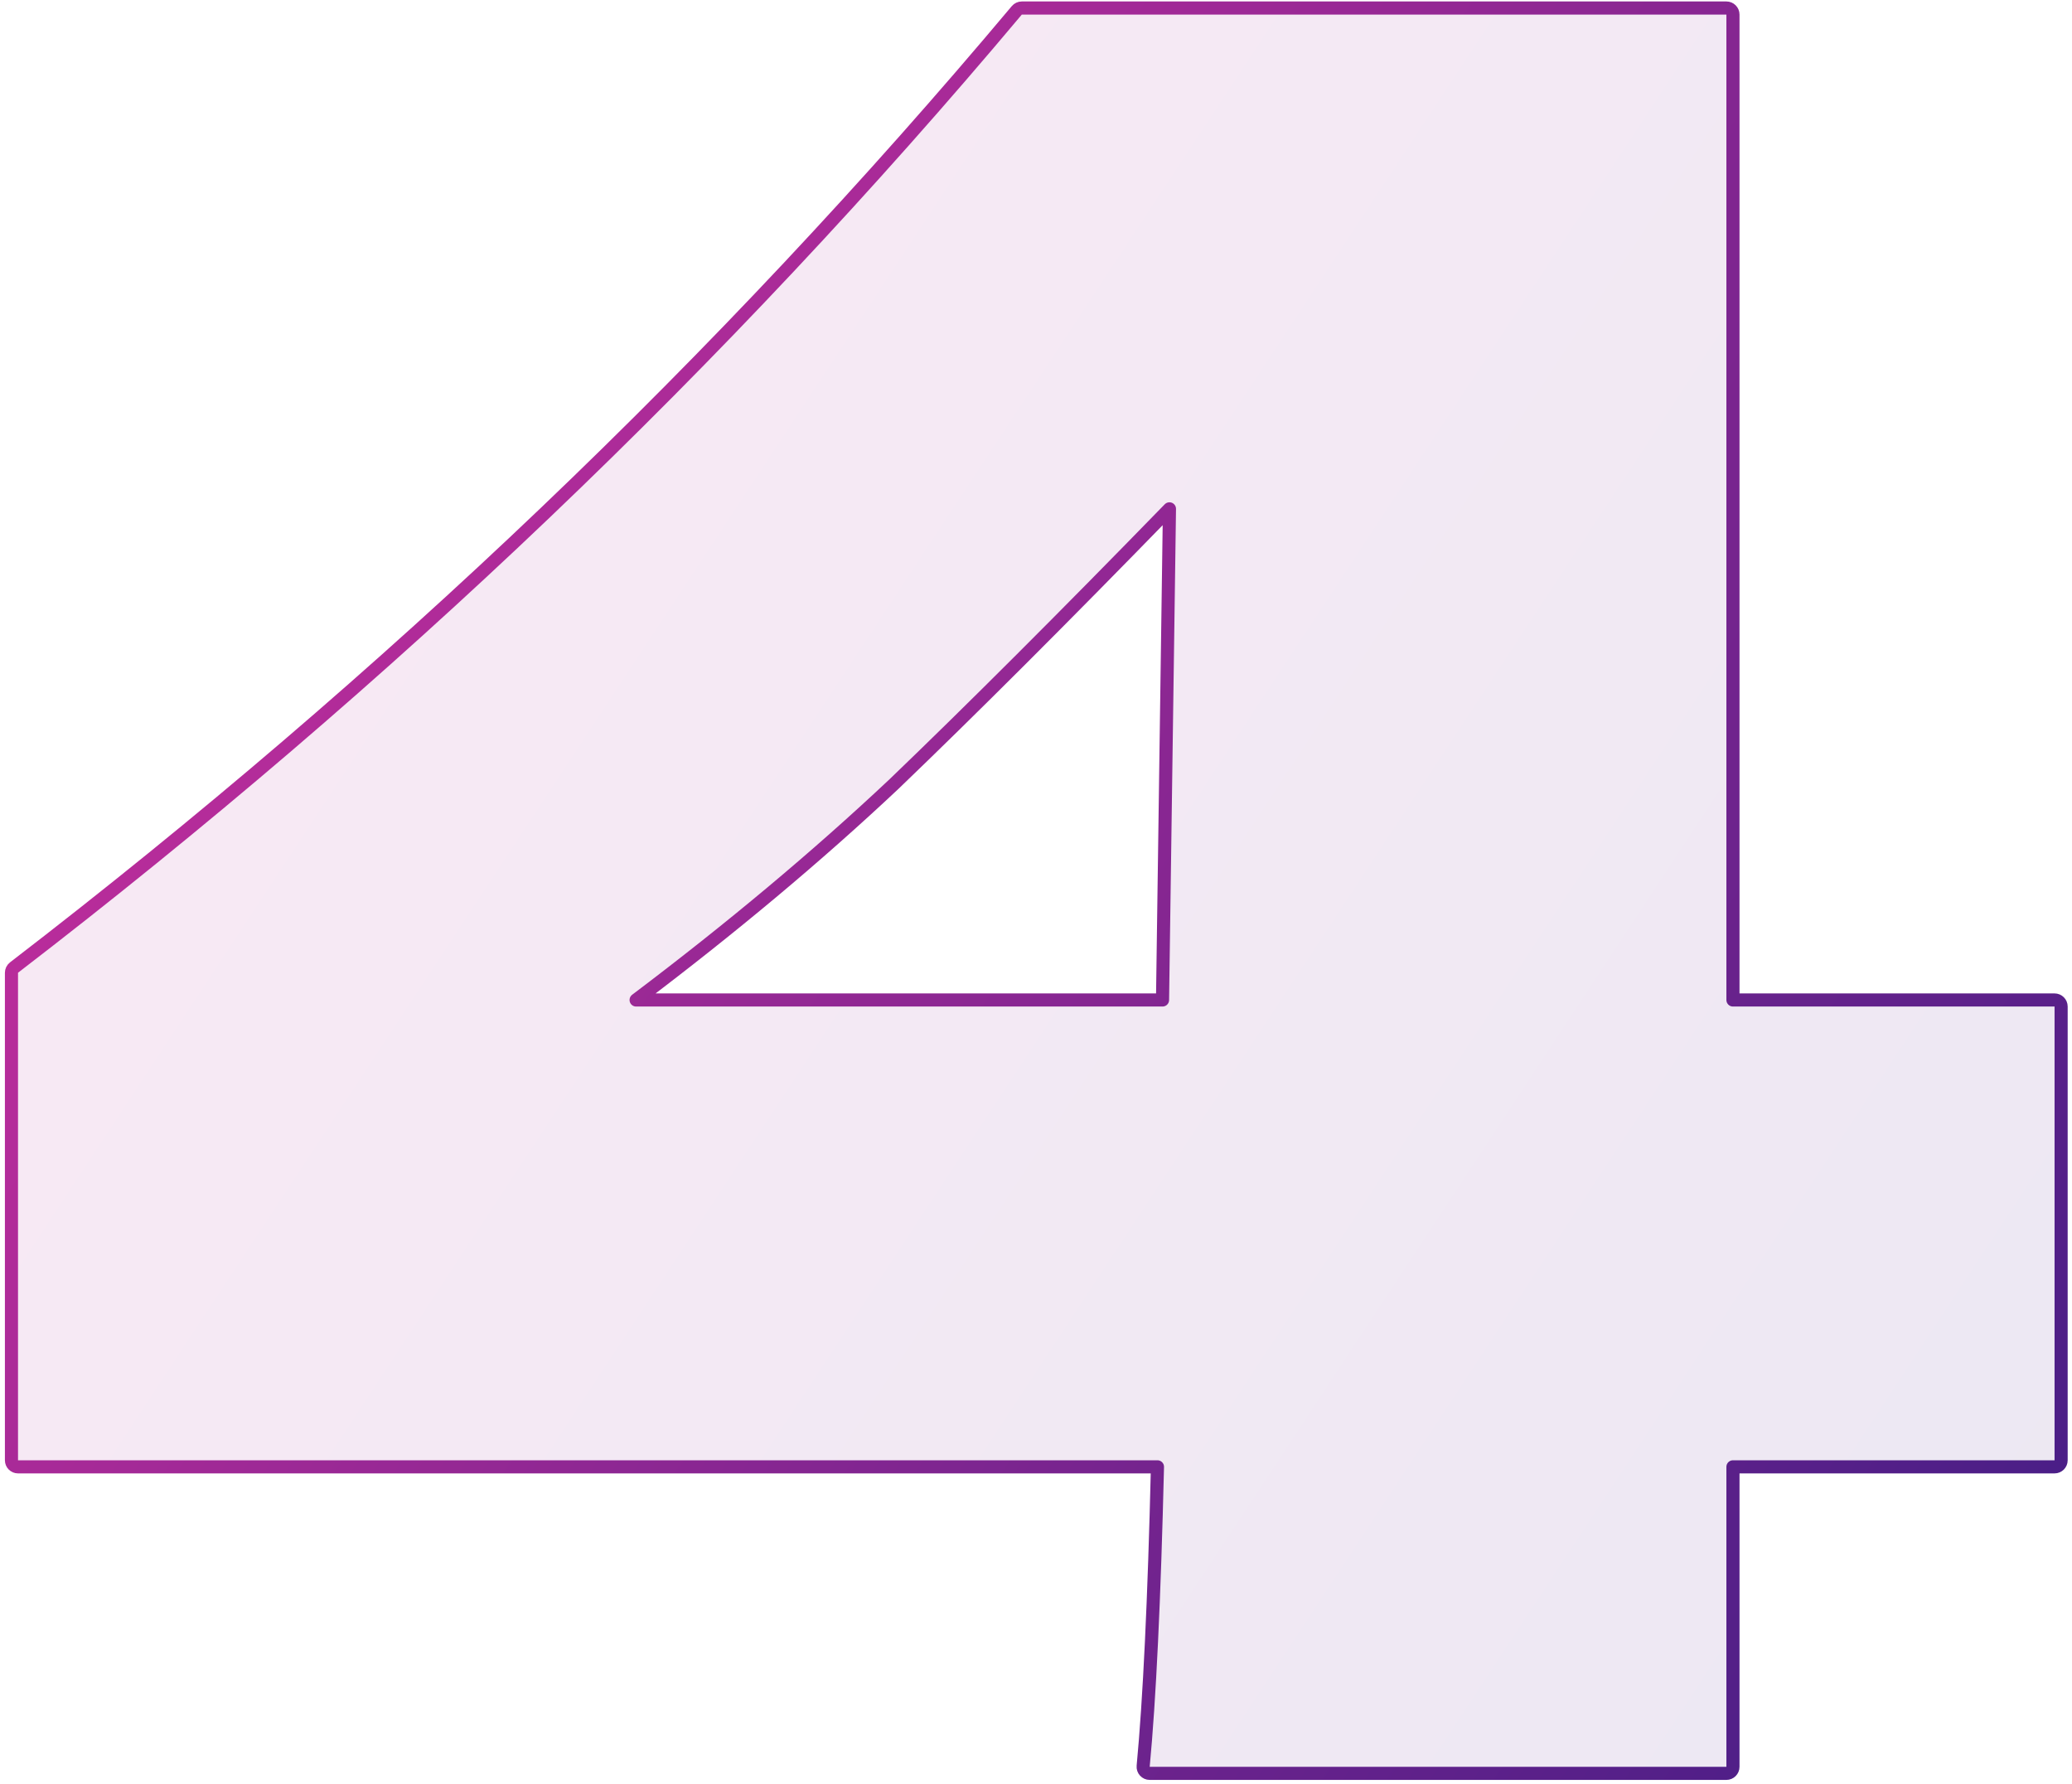 <svg width="316" height="272" viewBox="0 0 316 272" fill="none" xmlns="http://www.w3.org/2000/svg">
<path d="M314.34 153.47C314.34 152.918 313.892 152.47 313.34 152.47H264.292V2.222C264.292 1.67 263.844 1.222 263.292 1.222H155.836C155.541 1.222 155.26 1.353 155.07 1.579C110.222 55.005 59.246 103.653 2.139 147.525C1.892 147.715 1.748 148.008 1.748 148.318V222.654C1.748 223.207 2.196 223.654 2.748 223.654H176.524C176.034 243.989 175.306 259.197 174.345 269.296C174.318 269.576 174.411 269.855 174.6 270.063C174.79 270.272 175.058 270.39 175.34 270.39H263.292C263.844 270.39 264.292 269.943 264.292 269.39V223.654H313.34C313.892 223.654 314.34 223.207 314.34 222.654V153.47ZM136.281 119.607L136.289 119.6C148.141 108.222 162.162 94.216 178.353 77.585L177.298 152.47H97.012C111.532 141.52 124.622 130.566 136.281 119.607Z" fill="url(#paint0_linear_288_1676)" fill-opacity="0.1" stroke="url(#paint1_linear_288_1676)" stroke-width="2" stroke-miterlimit="3.155" stroke-linecap="round" stroke-linejoin="round"/>
<defs>
<linearGradient id="paint0_linear_288_1676" x1="2.748" y1="2.222" x2="358.785" y2="236.728" gradientUnits="userSpaceOnUse">
<stop stop-color="#D530A0"/>
<stop offset="0.915" stop-color="#481E86"/>
</linearGradient>
<linearGradient id="paint1_linear_288_1676" x1="2.748" y1="2.222" x2="358.785" y2="236.728" gradientUnits="userSpaceOnUse">
<stop stop-color="#D530A0"/>
<stop offset="0.915" stop-color="#481E86"/>
</linearGradient>
</defs>
</svg>
